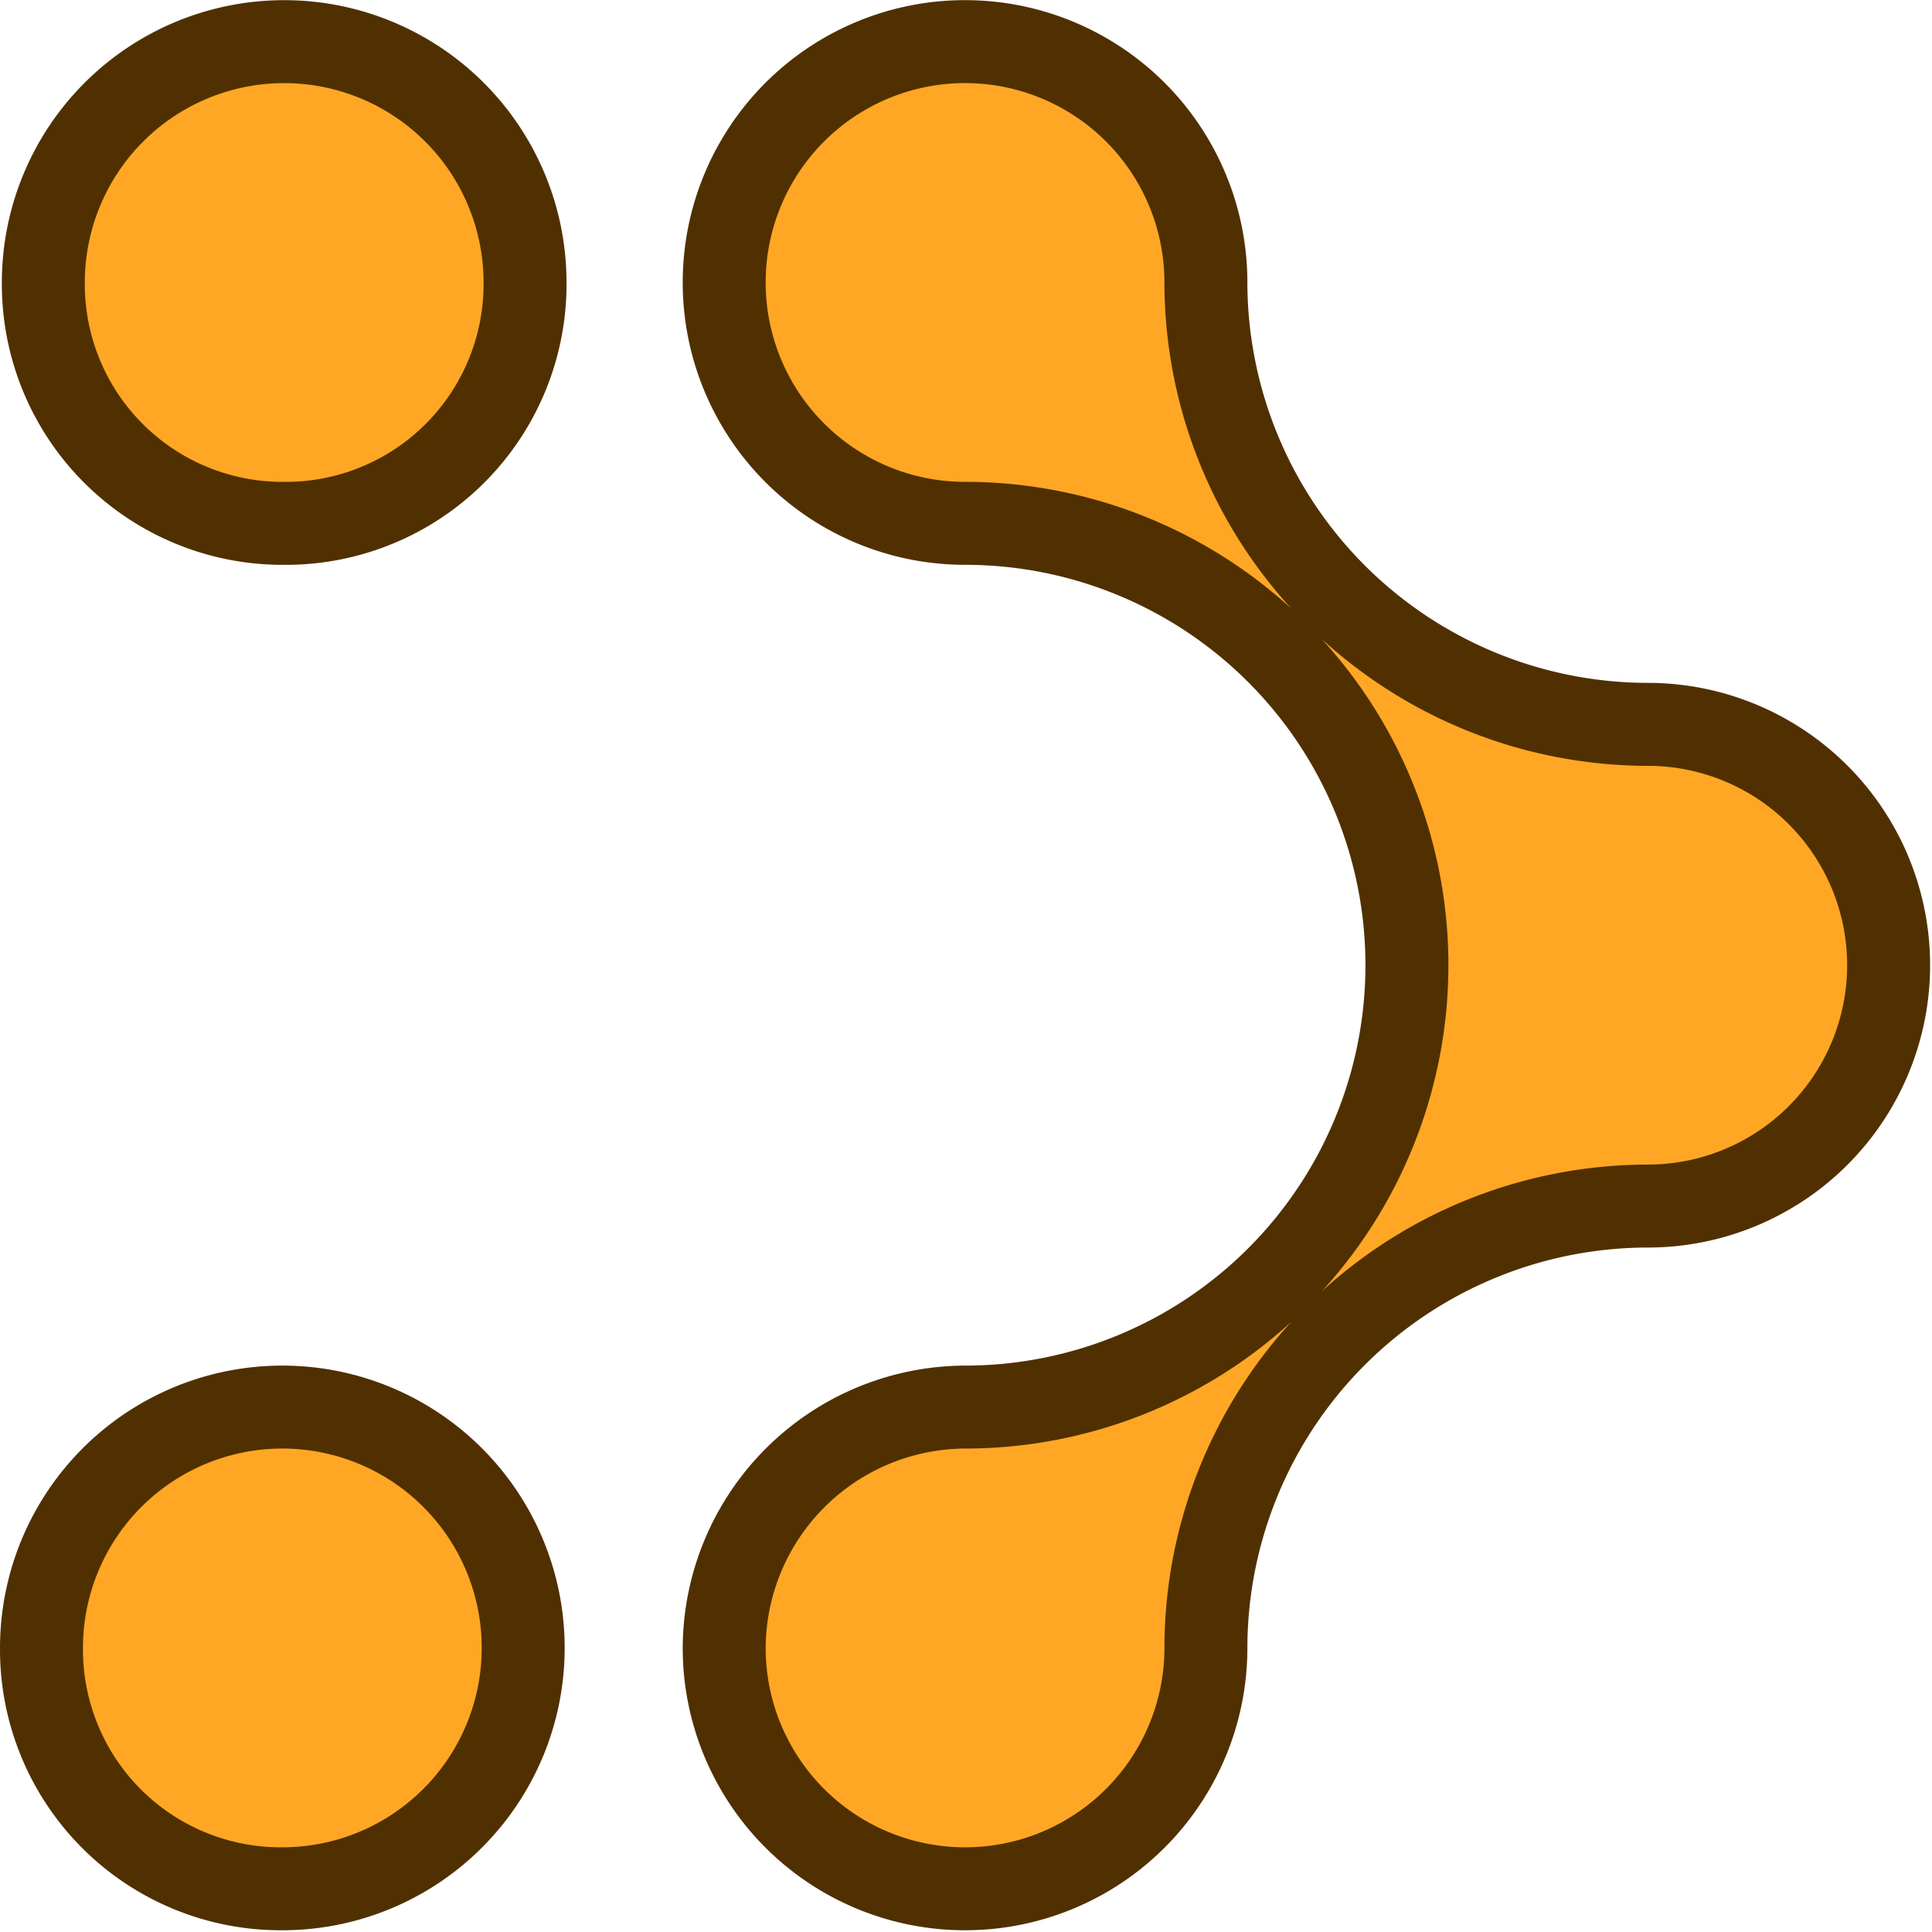 <?xml version="1.0" encoding="UTF-8" standalone="no"?>
<svg
   xmlns:dc="http://purl.org/dc/elements/1.1/"
   xmlns:cc="http://creativecommons.org/ns#"
   xmlns:rdf="http://www.w3.org/1999/02/22-rdf-syntax-ns#"
   xmlns:svg="http://www.w3.org/2000/svg"
   xmlns="http://www.w3.org/2000/svg"
   xmlns:sodipodi="http://sodipodi.sourceforge.net/DTD/sodipodi-0.dtd"
   xmlns:inkscape="http://www.inkscape.org/namespaces/inkscape"
   width="98.583mm"
   height="98.588mm"
   viewBox="0 0 98.583 98.588"
   version="1.1"
   id="svg8"
   inkscape:version="1.0.2 (1.0.2+r75+1)"
   sodipodi:docname="logo.svg"
   inkscape:export-filename="/home/hadim/Documents/valence/Platform/Libs/datamol/docs/images/logo-128x128.png"
   inkscape:export-xdpi="34.459221"
   inkscape:export-ydpi="34.459221">
  <defs
     id="defs2">
    <style
       type="text/css"
       id="style2">
      .cls-1 {
        fill: #ffa056;
      }

      .cls-2 {
        fill: #3d4752;
      }
    </style>
  </defs>
  <sodipodi:namedview
     id="base"
     pagecolor="#ffffff"
     bordercolor="#666666"
     borderopacity="1.0"
     inkscape:pageopacity="0"
     inkscape:pageshadow="2"
     inkscape:zoom="1.4"
     inkscape:cx="-83.567327"
     inkscape:cy="195.45204"
     inkscape:document-units="mm"
     inkscape:current-layer="layer1"
     inkscape:document-rotation="0"
     showgrid="false"
     fit-margin-top="0"
     fit-margin-left="0"
     fit-margin-right="0"
     fit-margin-bottom="0"
     inkscape:showpageshadow="false"
     inkscape:window-width="2131"
     inkscape:window-height="1199"
     inkscape:window-x="1465"
     inkscape:window-y="890"
     inkscape:window-maximized="0" />
  <g
     inkscape:label="Layer 1"
     inkscape:groupmode="layer"
     id="layer1"
     transform="translate(16.14,-12.58)">
    <path
       class="cls-1"
       d="M -14.023,96.668 A 12.29,12.29 0 1 1 -1.734,108.958 12.206,12.206 0 0 1 -14.023,96.668 Z"
       id="path8"
       style="fill:#ffa724;fill-opacity:1;stroke:#503000;stroke-width:4.233;stroke-miterlimit:4;stroke-dasharray:none;stroke-opacity:1" />
    <path
       class="cls-1"
       d="m -1.639,39.285 a 12.206,12.206 0 0 0 12.29,-12.29 12.29,12.29 0 0 0 -24.58,0 12.206,12.206 0 0 0 12.29,12.29 z"
       id="path10"
       style="fill:#ffa724;fill-opacity:1;stroke:#503000;stroke-width:4.233;stroke-miterlimit:4;stroke-dasharray:none;stroke-opacity:1" />
    <path
       class="cls-1"
       d="m 20.813,96.668 a 12.29,12.29 0 1 0 24.58,0 22.574,22.574 0 0 1 22.547,-22.547 12.29,12.29 0 1 0 0,-24.58 22.574,22.574 0 0 1 -22.547,-22.547 12.29,12.29 0 1 0 -12.29,12.29 22.547,22.547 0 0 1 0,45.094 12.346,12.346 0 0 0 -12.29,12.29 z"
       id="path12"
       style="fill:#ffa724;fill-opacity:1;stroke:#503000;stroke-width:4.233;stroke-miterlimit:4;stroke-dasharray:none;stroke-opacity:1" />
  </g>
</svg>
